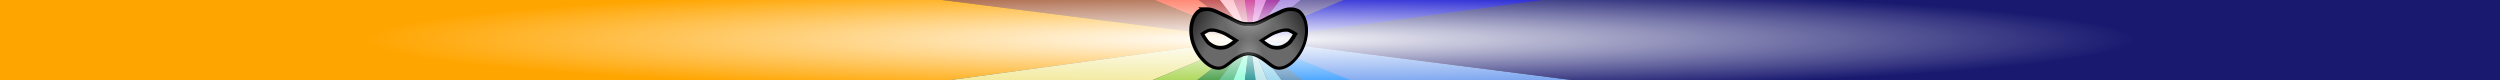 <?xml version="1.0" encoding="UTF-8" standalone="no"?>
<!-- Created with Inkscape (http://www.inkscape.org/) -->

<svg
   xmlns:dc="http://purl.org/dc/elements/1.1/"
   xmlns:cc="http://creativecommons.org/ns#"
   xmlns:rdf="http://www.w3.org/1999/02/22-rdf-syntax-ns#"
   xmlns:svg="http://www.w3.org/2000/svg"
   xmlns="http://www.w3.org/2000/svg"
   xmlns:xlink="http://www.w3.org/1999/xlink"
   xmlns:sodipodi="http://sodipodi.sourceforge.net/DTD/sodipodi-0.dtd"
   xmlns:inkscape="http://www.inkscape.org/namespaces/inkscape"
   width="2000"
   height="64"
   id="svg3088"
   version="1.1"
   inkscape:version="0.48.4 r9939"
   sodipodi:docname="rainbow-masthead-centered.svg"
   inkscape:export-filename="/home/elijah/dev/leap/leap_assets/svg/masks/rainbow-masthead-small.png"
   inkscape:export-xdpi="90"
   inkscape:export-ydpi="90">
  <rect width="100%" height="100%" fill="#333333" stroke="none"/>
  <defs
     id="defs3090">
    <linearGradient
       id="linearGradient4212">
      <stop
         style="stop-color:#ffffff;stop-opacity:1;"
         offset="0"
         id="stop4214" />
      <stop
         style="stop-color:#ffffff;stop-opacity:0;"
         offset="1"
         id="stop4216" />
    </linearGradient>
    <linearGradient
       id="linearGradient4192">
      <stop
         style="stop-color:#000000;stop-opacity:1;"
         offset="0"
         id="stop4194" />
      <stop
         style="stop-color:#000000;stop-opacity:0;"
         offset="1"
         id="stop4196" />
    </linearGradient>
    <linearGradient
       id="linearGradient4184">
      <stop
         style="stop-color:#008080;stop-opacity:1;"
         offset="0"
         id="stop4186" />
      <stop
         style="stop-color:#008080;stop-opacity:0;"
         offset="1"
         id="stop4188" />
    </linearGradient>
    <radialGradient
       inkscape:collect="always"
       xlink:href="#linearGradient4212"
       id="radialGradient4218"
       cx="1414.947"
       cy="153.941"
       fx="1414.947"
       fy="153.941"
       r="1000"
       gradientTransform="matrix(0.709,-1.1651099e-7,0,0.042,-4.095,24.966)"
       gradientUnits="userSpaceOnUse" />
    <clipPath
       clipPathUnits="userSpaceOnUse"
       id="clipPath3159">
      <g
         style="fill:none;stroke:#006082;stroke-width:31.773;stroke-miterlimit:4;stroke-opacity:1;stroke-dasharray:none;display:inline"
         id="g3161"
         transform="matrix(0.699,0,0,0.699,-78.646,-52.805)">
        <path
           style="font-size:medium;font-style:normal;font-variant:normal;font-weight:normal;font-stretch:normal;text-indent:0;text-align:start;text-decoration:none;line-height:normal;letter-spacing:normal;word-spacing:normal;text-transform:none;direction:ltr;block-progression:tb;writing-mode:lr-tb;text-anchor:start;baseline-shift:baseline;color:#000000;fill:#006082;fill-opacity:1;stroke:none;stroke-width:22.2;marker:none;visibility:visible;display:inline;overflow:visible;enable-background:accumulate;font-family:Sans;-inkscape-font-specification:Sans"
           d="m 278.288,285.556 -11.219,0.125 c -16.338,0.189 -35.431,3.648 -48.844,17.25 -26.364,26.736 -32.914,67.459 -31.406,101.938 2.034,46.518 21.538,93.174 51.281,128.531 20.694,24.601 50.345,51.048 86.531,52.219 28.805,0.932 49.775,-20.707 66.844,-34 14.228,-11.08 33.861,-24.041 51.594,-31.438 17.047,-7.111 34.852,-7.216 34.219,-7.219 l 0.031,0 0.062,0 0.031,0 c -0.17,5.1e-4 17.202,0.107 34.25,7.219 17.728,7.395 37.328,20.352 51.562,31.438 17.074,13.296 38.07,34.932 66.875,34 36.186,-1.171 65.837,-27.618 86.531,-52.219 29.743,-35.357 49.247,-82.014 51.281,-128.531 1.508,-34.478 -5.042,-75.201 -31.406,-101.938 -14.32,-14.522 -35.008,-17.526 -52.094,-17.219 -30.449,0.548 -54.327,17.126 -78.406,27.344 -35.973,15.264 -58.609,33.089 -90.875,42.938 -15.6,4.762 -25.342,3.773 -37.156,3.969 -0.481,-0.013 -0.42,-0.003 -0.5,0 -0.04,0.002 -0.311,-0.002 -0.25,0 -0.011,-2.1e-4 -0.02,2.1e-4 -0.031,0 -12.034,-0.234 -21.777,0.859 -37.594,-3.969 -32.266,-9.848 -54.902,-27.673 -90.875,-42.938 -21.918,-9.3 -43.75,-23.73 -70.438,-26.688 l 0,-0.812 z m 12.125,109.156 c 17.37,-0.315 36.711,6.53 55.875,13.531 14.811,5.411 29.027,15.653 45.094,25.094 5.88,3.455 11.129,6.875 18,11.219 -3.341,2.836 -6.57,5.628 -10.969,9 -12.596,9.657 -28.907,19.704 -39,22.062 -29.763,6.954 -52.568,2.472 -79.75,-19.25 -5.786,-4.624 -15.924,-18.37 -23.344,-30.375 -3.244,-5.249 -5.844,-9.823 -8.031,-13.719 2.542,-1.668 5.034,-3.345 8.344,-5.312 9.271,-5.511 21.188,-10.952 26.469,-11.688 2.388,-0.333 4.801,-0.517 7.312,-0.562 z m 372,0 c 3.167,-0.03 6.246,0.148 9.219,0.562 5.28,0.735 17.198,6.177 26.469,11.688 3.31,1.967 5.802,3.645 8.344,5.312 -2.187,3.896 -4.787,8.47 -8.031,13.719 -7.42,12.005 -17.558,25.751 -23.344,30.375 -27.179,21.719 -50.02,26.204 -79.781,19.25 -10.092,-2.358 -26.381,-12.406 -38.969,-22.062 -4.4,-3.376 -7.628,-6.162 -10.969,-9 6.871,-4.343 12.12,-7.763 18,-11.219 16.066,-9.441 30.283,-19.682 45.094,-25.094 18.478,-6.751 37.094,-13.374 53.969,-13.531 z"
           id="path3163"
           inkscape:connector-curvature="0"
           sodipodi:nodetypes="ccssssssccccsssssssssccccsscccssscsssscssscsscsssscssc" />
      </g>
    </clipPath>
    <linearGradient
       inkscape:collect="always"
       xlink:href="#linearGradient4055-4"
       id="linearGradient3799"
       gradientUnits="userSpaceOnUse"
       gradientTransform="matrix(-1,0,0,1,512,0)"
       x1="456"
       y1="160"
       x2="360"
       y2="216" />
    <linearGradient
       id="linearGradient4055-4">
      <stop
         id="stop4057-6"
         offset="0"
         style="stop-color:#000000;stop-opacity:1;" />
      <stop
         id="stop4059-2"
         offset="1"
         style="stop-color:#000000;stop-opacity:0" />
    </linearGradient>
    <radialGradient
       inkscape:collect="always"
       xlink:href="#linearGradient4141-7"
       id="radialGradient3801"
       gradientUnits="userSpaceOnUse"
       gradientTransform="matrix(1.372,0.004,-0.003,1.164,-93.675,-62.768)"
       cx="256"
       cy="211.692"
       fx="256"
       fy="211.692"
       r="64" />
    <linearGradient
       id="linearGradient4141-7">
      <stop
         id="stop4143-9"
         offset="0"
         style="stop-color:#ffffff;stop-opacity:1;" />
      <stop
         id="stop4145-7"
         offset="1"
         style="stop-color:#ffffff;stop-opacity:0" />
    </linearGradient>
    <radialGradient
       inkscape:collect="always"
       xlink:href="#linearGradient4038-5"
       id="radialGradient3803"
       gradientUnits="userSpaceOnUse"
       gradientTransform="matrix(0.778,0,-6.9715088e-8,1.406,56.899,-12.013)"
       cx="256"
       cy="241.881"
       fx="256"
       fy="241.881"
       r="64" />
    <linearGradient
       id="linearGradient4038-5">
      <stop
         style="stop-color:#ffffff;stop-opacity:1;"
         offset="0"
         id="stop4040-2" />
      <stop
         style="stop-color:#ffffff;stop-opacity:0"
         offset="1"
         id="stop4042-4" />
    </linearGradient>
    <linearGradient
       inkscape:collect="always"
       xlink:href="#linearGradient4020-4"
       id="linearGradient3805"
       gradientUnits="userSpaceOnUse"
       gradientTransform="matrix(1.014,0,0,1,-6.464,0)"
       x1="456"
       y1="160"
       x2="360"
       y2="216" />
    <linearGradient
       id="linearGradient4020-4">
      <stop
         style="stop-color:#000000;stop-opacity:1;"
         offset="0"
         id="stop4022-5" />
      <stop
         style="stop-color:#000000;stop-opacity:0"
         offset="1"
         id="stop4024-2" />
    </linearGradient>
  </defs>
  <sodipodi:namedview
     id="base"
     pagecolor="#ffffff"
     bordercolor="#666666"
     borderopacity="1.0"
     inkscape:pageopacity="0.0"
     inkscape:pageshadow="2"
     inkscape:zoom="0.70710678"
     inkscape:cx="900.46794"
     inkscape:cy="17.364932"
     inkscape:current-layer="layer1"
     showgrid="false"
     inkscape:document-units="px"
     inkscape:grid-bbox="true"
     showguides="true"
     inkscape:guide-bbox="true"
     inkscape:snap-global="false"
     objecttolerance="20"
     inkscape:snap-bbox="true"
     inkscape:bbox-paths="true"
     inkscape:bbox-nodes="true"
     inkscape:snap-bbox-edge-midpoints="true"
     inkscape:snap-bbox-midpoints="true"
     inkscape:object-paths="true"
     inkscape:snap-intersection-paths="true"
     inkscape:object-nodes="true"
     inkscape:snap-smooth-nodes="true"
     inkscape:snap-midpoints="true"
     inkscape:snap-object-midpoints="true"
     inkscape:snap-center="true"
     borderlayer="true"
     inkscape:window-width="1302"
     inkscape:window-height="741"
     inkscape:window-x="145"
     inkscape:window-y="65"
     inkscape:window-maximized="0">
    <inkscape:grid
       type="xygrid"
       id="grid3096"
       empspacing="5"
       visible="true"
       enabled="true"
       snapvisiblegridlinesonly="true" />
    <sodipodi:guide
       orientation="1,0"
       position="1000,0"
       id="guide3100" />
    <sodipodi:guide
       orientation="1,0"
       position="500,0"
       id="guide3102" />
    <sodipodi:guide
       orientation="1,0"
       position="1500,0"
       id="guide3104" />
  </sodipodi:namedview>
  <g
     id="layer1"
     inkscape:label="rainbow"
     inkscape:groupmode="layer">
    <path
       style="fill:#a0522d;fill-opacity:1;stroke:none"
       d="M -94.739,-107.772 -21.43,-386.395 1000.09,31.337 z"
       id="path4133"
       inkscape:connector-curvature="0"
       sodipodi:nodetypes="cccc"
       inkscape:transform-center-x="210.6289"
       inkscape:transform-center-y="-241.80464" />
    <path
       inkscape:transform-center-y="-93.716909"
       inkscape:transform-center-x="233.21481"
       sodipodi:nodetypes="cccc"
       inkscape:connector-curvature="0"
       id="path4135"
       d="M -93.438,180.331 -94.739,-107.772 1000.09,31.337 z"
       style="fill:#ffa500;fill-opacity:1;stroke:none" />
    <path
       style="fill:#f0e68c;fill-opacity:1;stroke:none"
       d="M -17.614,458.28 -93.438,180.331 1000.09,31.337 z"
       id="path4137"
       inkscape:connector-curvature="0"
       sodipodi:nodetypes="cccc"
       inkscape:transform-center-x="276.5623"
       inkscape:transform-center-y="55.815345" />
    <path
       inkscape:transform-center-y="131.98928"
       inkscape:transform-center-x="301.06247"
       sodipodi:nodetypes="cccc"
       inkscape:connector-curvature="0"
       id="path4139"
       d="M 127.564,707.133 -17.614,458.28 1000.09,31.337 z"
       style="fill:#9acd32;fill-opacity:1;stroke:none" />
    <path
       style="fill:#228b22;fill-opacity:1;stroke:none"
       d="M 332.203,909.932 127.564,707.133 1000.09,31.337 z"
       id="path4141"
       inkscape:connector-curvature="0"
       sodipodi:nodetypes="cccc"
       inkscape:transform-center-x="357.26285"
       inkscape:transform-center-y="146.03113" />
    <path
       inkscape:transform-center-y="127.69701"
       inkscape:transform-center-x="359.70291"
       sodipodi:nodetypes="cccc"
       inkscape:connector-curvature="0"
       id="path4143"
       d="M 582.358,1052.859 332.203,909.932 1000.09,31.337 z"
       style="fill:#3cb371;fill-opacity:1;stroke:none" />
    <path
       style="fill:#7fffd4;fill-opacity:1;stroke:none"
       d="M 860.981,1126.168 582.358,1052.859 1000.09,31.337 z"
       id="path4145"
       inkscape:connector-curvature="0"
       sodipodi:nodetypes="cccc"
       inkscape:transform-center-x="241.80464"
       inkscape:transform-center-y="210.6289" />
    <path
       inkscape:transform-center-y="233.21482"
       inkscape:transform-center-x="93.716896"
       sodipodi:nodetypes="cccc"
       inkscape:connector-curvature="0"
       id="path4147"
       d="M 1149.083,1124.867 860.981,1126.168 1000.09,31.337 z"
       style="fill:#008080;fill-opacity:1;stroke:none" />
    <path
       style="fill:#b0e0e6;fill-opacity:1;stroke:none"
       d="M 1427.033,1049.044 1149.083,1124.867 1000.09,31.337 z"
       id="path4149"
       inkscape:connector-curvature="0"
       sodipodi:nodetypes="cccc"
       inkscape:transform-center-x="-55.815333"
       inkscape:transform-center-y="276.56228" />
    <path
       inkscape:transform-center-y="301.0625"
       inkscape:transform-center-x="-131.98925"
       sodipodi:nodetypes="cccc"
       inkscape:connector-curvature="0"
       id="path4151"
       d="M 1675.886,903.863 1427.033,1049.044 1000.09,31.337 z"
       style="fill:#87ceeb;fill-opacity:1;stroke:none" />
    <path
       style="fill:#4682b4;fill-opacity:1;stroke:none"
       d="M 1878.685,699.224 1675.886,903.863 1000.09,31.337 z"
       id="path4153"
       inkscape:connector-curvature="0"
       sodipodi:nodetypes="cccc"
       inkscape:transform-center-x="-146.03116"
       inkscape:transform-center-y="357.26284" />
    <path
       inkscape:transform-center-y="359.70291"
       inkscape:transform-center-x="-127.697"
       sodipodi:nodetypes="cccc"
       inkscape:connector-curvature="0"
       id="path4155"
       d="M 2021.61,449.069 1878.685,699.224 1000.09,31.337 z"
       style="fill:#1e90ff;fill-opacity:1;stroke:#1e90ff;stroke-opacity:1" />
    <path
       style="fill:#6495ed;fill-opacity:1;stroke:none"
       d="M 2094.919,170.446 2021.61,449.069 1000.09,31.337 z"
       id="path4157"
       inkscape:connector-curvature="0"
       sodipodi:nodetypes="cccc"
       inkscape:transform-center-x="-210.62887"
       inkscape:transform-center-y="241.80463" />
    <path
       inkscape:transform-center-y="93.71695"
       inkscape:transform-center-x="-233.21479"
       sodipodi:nodetypes="cccccc"
       inkscape:connector-curvature="0"
       id="path4159"
       d="m 2093.618,-117.656 244.474,5.868 -7.479,283.366 -235.693,-1.132 L 1000.09,31.337 z"
       style="fill:#191970;fill-opacity:1;stroke:#000000;stroke-width:0.002;stroke-miterlimit:4;stroke-opacity:1;stroke-dasharray:none" />
    <path
       style="fill:#0000cd;fill-opacity:1;stroke:#0000cd;stroke-width:1.003;stroke-miterlimit:4;stroke-opacity:1;stroke-dasharray:none"
       d="m 2017.794,-395.73 75.823,278.082 L 1000.09,31.337 z"
       id="path4161"
       inkscape:connector-curvature="0"
       sodipodi:nodetypes="cccc"
       inkscape:transform-center-x="-276.56225"
       inkscape:transform-center-y="-55.815319" />
    <path
       inkscape:transform-center-y="-131.98927"
       inkscape:transform-center-x="-301.06245"
       sodipodi:nodetypes="cccc"
       inkscape:connector-curvature="0"
       id="path4163"
       d="m 1872.616,-644.459 145.178,248.854 L 1000.09,31.337 z"
       style="fill:#483d8b;fill-opacity:1;stroke:none" />
    <path
       style="fill:#9370db;fill-opacity:1;stroke:none"
       d="m 1667.977,-847.258 204.639,202.799 L 1000.09,31.337 z"
       id="path4165"
       inkscape:connector-curvature="0"
       sodipodi:nodetypes="cccc"
       inkscape:transform-center-x="-357.2628"
       inkscape:transform-center-y="-146.03113" />
    <path
       inkscape:transform-center-y="-127.69701"
       inkscape:transform-center-x="-359.70285"
       sodipodi:nodetypes="cccc"
       inkscape:connector-curvature="0"
       id="path4167"
       d="M 1417.822,-990.182 1667.977,-847.258 1000.09,31.337 z"
       style="fill:#8b008b;fill-opacity:1;stroke:none" />
    <path
       style="fill:#da70d6;fill-opacity:1;stroke:none"
       d="m 1139.199,-1063.49 278.623,73.308 L 1000.09,31.337 z"
       id="path4169"
       inkscape:connector-curvature="0"
       sodipodi:nodetypes="cccc"
       inkscape:transform-center-x="-241.80464"
       inkscape:transform-center-y="-210.62891" />
    <path
       inkscape:transform-center-y="-233.21482"
       inkscape:transform-center-x="-93.716909"
       sodipodi:nodetypes="cccc"
       inkscape:connector-curvature="0"
       id="path4171"
       d="m 851.097,-1062.188 288.103,-1.301 L 1000.09,31.337 z"
       style="fill:#c71585;fill-opacity:1;stroke:none" />
    <path
       style="fill:#db7093;fill-opacity:1;stroke:none"
       d="M 573.147,-986.367 851.097,-1062.188 1000.09,31.337 z"
       id="path4173"
       inkscape:connector-curvature="0"
       sodipodi:nodetypes="cccc"
       inkscape:transform-center-x="55.815318"
       inkscape:transform-center-y="-276.56224" />
    <path
       inkscape:transform-center-y="-301.06252"
       inkscape:transform-center-x="131.98927"
       sodipodi:nodetypes="cccc"
       inkscape:connector-curvature="0"
       id="path4175"
       d="M 324.294,-841.189 573.147,-986.367 1000.09,31.337 z"
       style="fill:#ffb6c1;fill-opacity:1;stroke:none" />
    <path
       style="fill:#b22222;fill-opacity:1;stroke:none"
       d="M 121.495,-636.55 324.294,-841.189 1000.09,31.337 z"
       id="path4177"
       inkscape:connector-curvature="0"
       sodipodi:nodetypes="cccc"
       inkscape:transform-center-x="146.03112"
       inkscape:transform-center-y="-357.26284" />
    <path
       inkscape:transform-center-y="-359.70292"
       inkscape:transform-center-x="127.697"
       sodipodi:nodetypes="cccc"
       inkscape:connector-curvature="0"
       id="path4179"
       d="M -21.43,-386.395 121.495,-636.55 1000.09,31.337 z"
       style="fill:#ff6347;fill-opacity:1;stroke:none" />
    <g
       inkscape:groupmode="layer"
       id="layer2"
       inkscape:label="light"
       style="display:inline">
      <rect
         style="fill:url(#radialGradient4218);fill-opacity:1;stroke:none"
         id="rect4182"
         width="2000"
         height="64"
         x="0"
         y="-1.4901161e-07"
         ry="0.945" />
    </g>
  </g>
  <g
     inkscape:groupmode="layer"
     id="layer3"
     inkscape:label="mask"
     style="display:inline"
     transform="translate(0,-192)">
    <g
       style="display:inline"
       id="mask_group"
       transform="matrix(1.666,0,0,1.666,945.739,166.992)">
      <g
         style="fill:none;stroke:none;display:inline"
         id="eyes"
         transform="matrix(0.096,0,0,0.096,-13.901,-8.296)">
        <path
           inkscape:connector-curvature="0"
           id="path3911"
           d="m 290.225,383.618 c 20.266,-0.367 40.738,7.196 59.875,14.188 16.786,6.133 31.498,16.915 46.906,25.969 10.484,6.16 30.969,19.281 30.969,19.281 0,0 -38.826,37.018 -66.031,43.375 -32.325,7.553 -60.041,1.91 -89.219,-21.406 -16.832,-13.451 -39.062,-56.312 -39.062,-56.312 0,0 30.151,-21.965 47.906,-24.438 2.883,-0.401 5.761,-0.604 8.656,-0.656 z"
           style="fill:none;stroke:none" />
        <path
           inkscape:connector-curvature="0"
           id="path3905"
           d="m 662.319,383.618 c 3.621,-0.034 7.24,0.154 10.844,0.656 17.755,2.473 47.906,24.438 47.906,24.438 0,0 -22.23,42.862 -39.062,56.312 -29.178,23.317 -56.925,28.959 -89.25,21.406 -27.205,-6.357 -66,-43.375 -66,-43.375 0,0 20.485,-13.121 30.969,-19.281 15.409,-9.054 30.12,-19.836 46.906,-25.969 18.453,-6.742 38.134,-14.005 57.688,-14.188 z"
           style="fill:none;stroke:none" />
      </g>
      <g
         transform="matrix(0.096,0,0,0.096,-13.901,-8.296)"
         id="outline"
         style="fill:none;stroke:#000000;stroke-width:34.524;stroke-miterlimit:4;stroke-opacity:1;stroke-dasharray:none;display:inline">
        <path
           inkscape:connector-curvature="0"
           id="path3871"
           transform="translate(97.225,196.275)"
           d="m 169.969,100.5 c -14.666,0.169 -30.939,3.671 -41.062,13.938 -22.893,23.216 -29.643,61.082 -28.219,93.656 1.911,43.705 20.526,88.398 48.688,121.875 19.753,23.481 47.707,47.289 78.375,48.281 22.513,0.728 41.916,-17.817 59.688,-31.656 14.782,-11.512 34.877,-24.909 54.125,-32.938 19.404,-8.094 38.184,-8.064 38.531,-8.062 0,0 0.059,10e-6 0.062,0 0.335,-10e-4 19.152,-0.034 38.562,8.062 19.248,8.029 39.312,21.426 54.094,32.938 17.771,13.84 37.206,32.384 59.719,31.656 30.668,-0.992 58.622,-24.8 78.375,-48.281 28.161,-33.477 46.776,-78.17 48.688,-121.875 1.425,-32.574 -5.326,-70.44 -28.219,-93.656 -10.798,-10.951 -28.623,-14.183 -44,-13.906 -26.275,0.473 -48.887,15.706 -74.25,26.469 -34.568,14.668 -57.602,32.854 -91.969,43.344 -17.595,5.37 -29.559,4.219 -40.688,4.438 -0.227,-0.006 -0.46,0.004 -0.688,0 -11.128,-0.218 -23.062,0.933 -40.656,-4.438 C 304.758,159.854 281.725,141.668 247.156,127 221.793,116.238 199.15,101.004 172.875,100.531 c -0.961,-0.017 -1.928,-0.043 -2.906,-0.031 z M 193,187.344 c 20.266,-0.367 40.738,7.196 59.875,14.188 16.786,6.133 31.498,16.915 46.906,25.969 10.484,6.16 30.969,19.281 30.969,19.281 0,0 -38.826,37.018 -66.031,43.375 -32.325,7.553 -60.041,1.91 -89.219,-21.406 -16.832,-13.451 -39.062,-56.312 -39.062,-56.312 0,0 30.151,-21.965 47.906,-24.438 2.883,-0.401 5.761,-0.604 8.656,-0.656 z m 372.094,0 c 3.621,-0.034 7.24,0.154 10.844,0.656 17.755,2.473 47.906,24.438 47.906,24.438 0,0 -22.23,42.862 -39.062,56.312 -29.178,23.317 -56.925,28.959 -89.25,21.406 -27.205,-6.357 -66,-43.375 -66,-43.375 0,0 20.485,-13.121 30.969,-19.281 15.409,-9.054 30.12,-19.836 46.906,-25.969 18.453,-6.742 38.134,-14.005 57.688,-14.188 z"
           style="fill:none;stroke:#000000;stroke-width:34.524;stroke-miterlimit:4;stroke-opacity:1;stroke-dasharray:none" />
      </g>
      <path
         inkscape:connector-curvature="0"
         id="mask"
         d="m 12.102,20.301 c -1.481,-0.027 -3.179,0.289 -4.219,1.344 -2.204,2.235 -2.856,5.864 -2.719,9 0.184,4.208 1.976,8.527 4.688,11.75 1.902,2.261 4.578,4.529 7.531,4.625 2.168,0.07 4.039,-1.699 5.75,-3.031 1.423,-1.108 3.365,-2.414 5.219,-3.188 1.886,-0.787 3.719,-0.75 3.719,-0.75 0,0 1.833,-0.037 3.719,0.75 1.853,0.773 3.764,2.079 5.188,3.188 1.711,1.333 3.582,3.101 5.75,3.031 2.953,-0.096 5.661,-2.364 7.562,-4.625 2.712,-3.223 4.503,-7.542 4.688,-11.75 0.137,-3.136 -0.514,-6.765 -2.719,-9 -1.04,-1.054 -2.769,-1.37 -4.25,-1.344 -2.53,0.046 -4.714,1.495 -7.156,2.531 -3.328,1.412 -5.535,3.177 -8.844,4.188 -1.698,0.518 -2.833,0.375 -3.938,0.375 -1.105,0 -2.271,0.143 -3.969,-0.375 -3.309,-1.01 -5.515,-2.775 -8.844,-4.188 -2.442,-1.036 -4.626,-2.486 -7.156,-2.531 z m 1.938,8.344 c 1.951,-0.035 3.939,0.702 5.781,1.375 1.616,0.591 3.016,1.628 4.5,2.5 1.009,0.593 3,1.844 3,1.844 0,0 -3.755,3.575 -6.375,4.188 -3.112,0.727 -5.784,0.183 -8.594,-2.062 -1.621,-1.295 -3.75,-5.438 -3.75,-5.438 0,0 2.915,-2.106 4.625,-2.344 0.278,-0.039 0.534,-0.057 0.812,-0.062 z m 36.031,0 c 0.279,0.005 0.566,0.024 0.844,0.062 1.71,0.238 4.625,2.344 4.625,2.344 0,0 -2.161,4.142 -3.781,5.438 -2.809,2.245 -5.481,2.79 -8.594,2.062 -2.62,-0.612 -6.344,-4.188 -6.344,-4.188 0,0 1.959,-1.251 2.969,-1.844 1.484,-0.872 2.915,-1.909 4.531,-2.5 1.843,-0.673 3.799,-1.41 5.75,-1.375 z"
         style="fill:#696969;fill-opacity:1;stroke:none" />
      <g
         style="opacity:0.672;display:inline"
         id="lighting"
         transform="matrix(0.138,0,0,0.138,-3.08,-1.013)"
         clip-path="url(#clipPath3159)">
        <path
           style="fill:url(#linearGradient3799);fill-opacity:1;stroke:none"
           d="M 48,144 200,144 96,360 56,296 z"
           id="path4032"
           inkscape:connector-curvature="0" />
        <rect
           y="124.257"
           x="117.888"
           height="174.159"
           width="274.725"
           id="rect4036"
           style="opacity:0.502;fill:url(#radialGradient3801);fill-opacity:1;stroke:none" />
        <rect
           style="opacity:0.494;fill:url(#radialGradient3803);fill-opacity:1;stroke:none"
           id="rect4048"
           width="176"
           height="150.586"
           x="168"
           y="225.414" />
        <path
           inkscape:connector-curvature="0"
           id="path4018"
           d="m 464,144 -154.117,0 105.449,216 40.557,-64 z"
           style="fill:url(#linearGradient3805);fill-opacity:1;stroke:none" />
      </g>
    </g>
  </g>
</svg>
